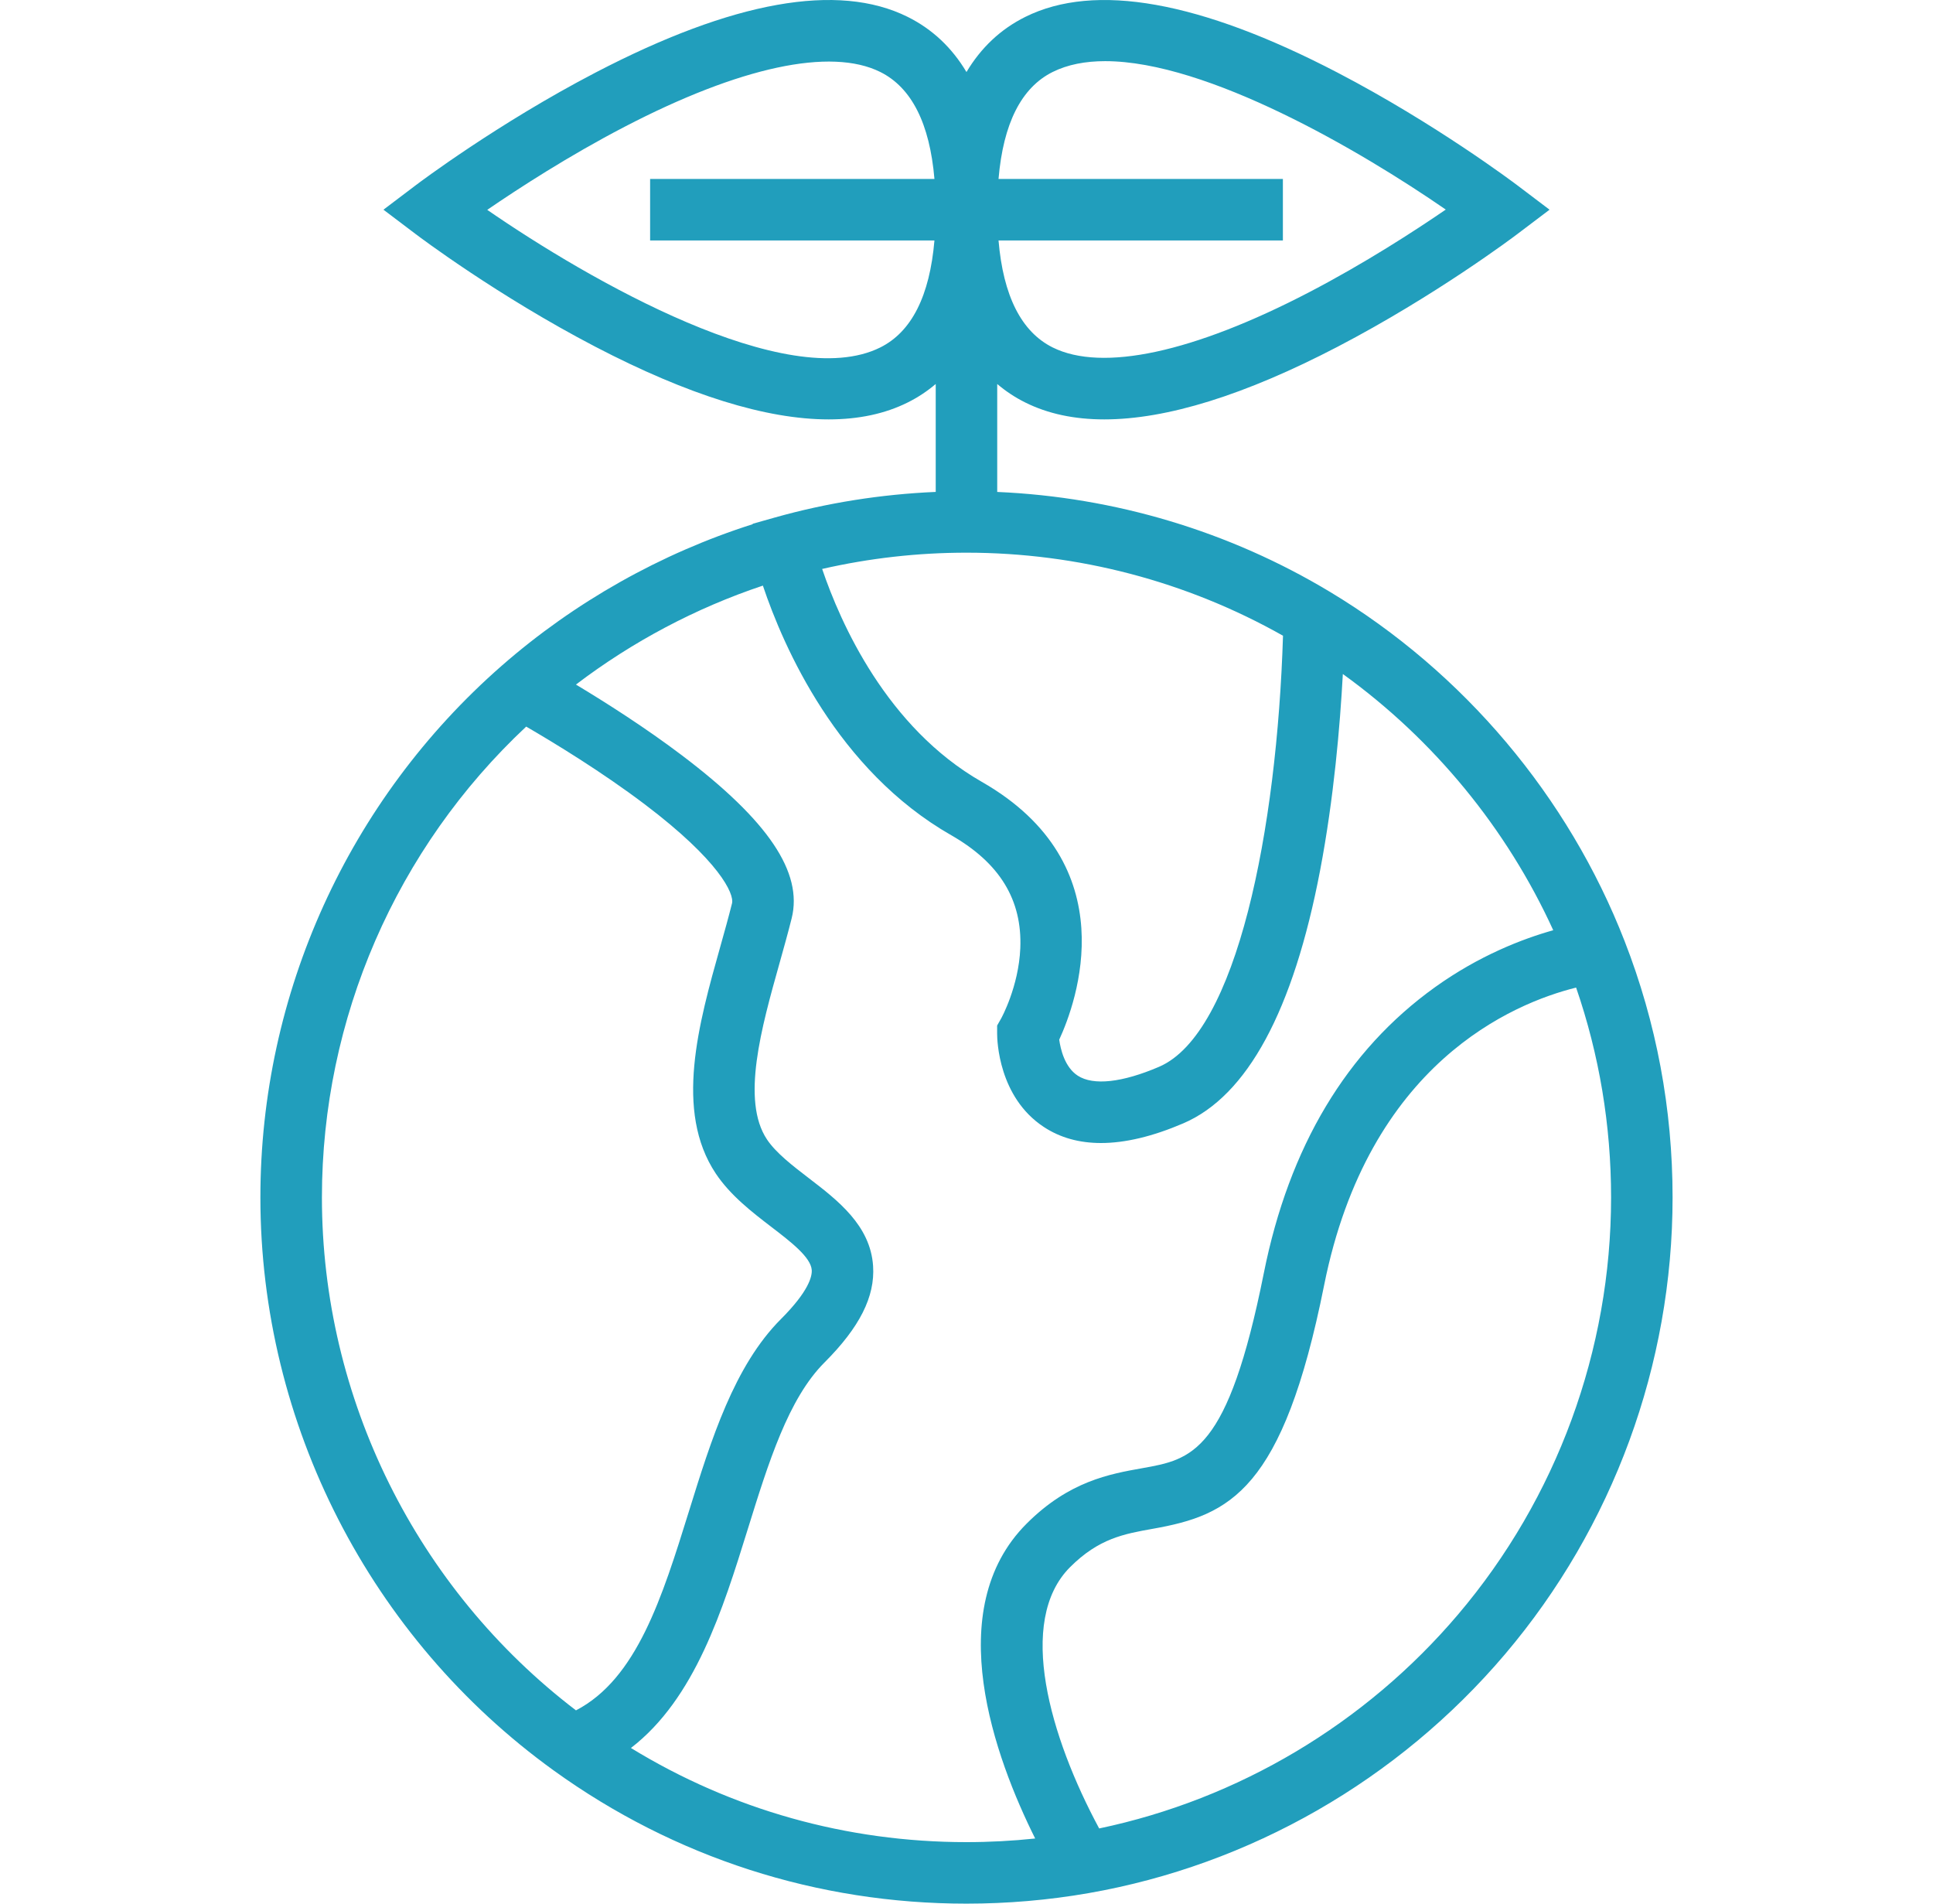 <svg width="65" height="64" viewBox="0 0 65 64" fill="none" xmlns="http://www.w3.org/2000/svg">
<g clip-path="url(#clip0_2387_36011)">
<path d="M54.631 31.643L54.631 31.643C52.735 26.773 49.217 22.602 44.725 19.9C41.339 17.862 37.489 16.71 33.533 16.539V12.91C33.819 13.152 34.132 13.361 34.477 13.532C35.238 13.911 36.125 14.1 37.134 14.1C39.231 14.1 41.856 13.284 44.978 11.658C48.269 9.944 50.906 7.958 51.016 7.874L52.106 7.05L51.016 6.225C50.905 6.142 48.269 4.156 44.978 2.442C40.353 0.033 36.82 -0.597 34.477 0.568C33.646 0.981 32.988 1.603 32.499 2.422C32.011 1.603 31.353 0.981 30.521 0.567C28.179 -0.597 24.646 0.033 20.021 2.442C16.73 4.156 14.094 6.142 13.984 6.225L12.894 7.05L13.984 7.874C14.094 7.958 16.73 9.944 20.021 11.658C23.143 13.284 25.768 14.1 27.864 14.1C28.873 14.1 29.76 13.911 30.521 13.532C30.866 13.361 31.179 13.152 31.465 12.91V16.538C29.631 16.617 27.819 16.903 26.065 17.396L25.311 17.609V17.623C22.224 18.604 19.322 20.239 16.873 22.38C11.715 26.893 8.756 33.409 8.756 40.257C8.756 47.868 12.446 55.071 18.625 59.527C22.684 62.453 27.482 64 32.499 64C33.875 64 35.255 63.882 36.602 63.647C42.04 62.699 47.014 59.847 50.607 55.616C54.241 51.335 56.243 45.881 56.243 40.258C56.243 37.287 55.701 34.388 54.631 31.643ZM33.577 6.016C33.735 4.153 34.344 2.944 35.397 2.42C35.904 2.168 36.502 2.056 37.163 2.056C40.599 2.056 45.744 5.063 48.616 7.046C47.564 7.767 45.892 8.851 44.023 9.824C40.13 11.851 37.067 12.511 35.398 11.681C34.345 11.157 33.735 9.948 33.577 8.084H43.139V6.016H33.577ZM31.422 8.084C31.263 9.947 30.654 11.157 29.601 11.681C26.468 13.24 19.81 9.419 16.384 7.055C17.442 6.33 19.125 5.239 21 4.264C24.881 2.246 27.936 1.591 29.601 2.42C30.654 2.944 31.263 4.153 31.422 6.016H21.861V8.084L31.422 8.084ZM32.499 18.581C36.241 18.581 39.907 19.546 43.143 21.373C42.941 27.881 41.596 34.742 38.974 35.866C37.735 36.397 36.765 36.503 36.243 36.165C35.801 35.879 35.662 35.27 35.618 34.953C36.19 33.714 37.898 29.077 33.012 26.284C29.817 24.458 28.264 20.948 27.646 19.128C29.23 18.766 30.857 18.581 32.499 18.581ZM19.368 57.502C14.008 53.413 10.825 47.011 10.825 40.258C10.825 34.249 13.32 28.522 17.694 24.428C18.634 24.974 20.237 25.948 21.686 27.045C24.187 28.938 24.695 30.049 24.615 30.372C24.499 30.834 24.365 31.314 24.222 31.822C23.493 34.413 22.668 37.351 24.069 39.454C24.563 40.194 25.294 40.755 25.938 41.249C26.592 41.75 27.267 42.268 27.296 42.699C27.31 42.913 27.194 43.412 26.263 44.344C24.686 45.921 23.914 48.404 23.168 50.805C22.268 53.698 21.414 56.44 19.368 57.502ZM32.499 61.932C28.475 61.932 24.607 60.843 21.216 58.767C23.373 57.107 24.304 54.116 25.142 51.419C25.845 49.158 26.509 47.022 27.725 45.806C28.907 44.623 29.427 43.593 29.359 42.563C29.269 41.197 28.168 40.353 27.196 39.608C26.654 39.192 26.094 38.762 25.79 38.307C24.916 36.995 25.605 34.544 26.213 32.381C26.353 31.881 26.498 31.364 26.621 30.874C27.006 29.331 25.834 27.591 22.933 25.396C21.695 24.459 20.357 23.61 19.367 23.015C21.265 21.571 23.403 20.439 25.653 19.688C26.345 21.748 28.15 25.888 31.986 28.08C33.617 29.012 34.377 30.255 34.309 31.88C34.254 33.177 33.67 34.233 33.666 34.239L33.53 34.478V34.752C33.53 34.968 33.574 36.883 35.098 37.887C35.645 38.248 36.288 38.428 37.023 38.428C37.835 38.428 38.759 38.208 39.789 37.767C41.942 36.844 43.491 33.98 44.392 29.255C44.853 26.836 45.061 24.393 45.155 22.66C48.212 24.865 50.667 27.852 52.23 31.274C51.197 31.564 49.741 32.124 48.256 33.188C45.285 35.317 43.347 38.553 42.497 42.806C41.288 48.848 40.081 49.063 38.411 49.36C37.313 49.555 35.947 49.798 34.521 51.225C31.625 54.121 33.461 59.105 34.809 61.81C34.043 61.891 33.27 61.932 32.499 61.932ZM49.03 54.278C45.908 57.955 41.644 60.49 36.961 61.472C35.311 58.412 34.169 54.502 35.983 52.687C36.95 51.721 37.795 51.57 38.773 51.396C41.35 50.938 43.142 50.12 44.525 43.212C46.018 35.746 50.875 33.731 52.999 33.202C53.779 35.465 54.175 37.834 54.175 40.258C54.175 45.391 52.348 50.37 49.03 54.278Z" fill="#219EBC"/>
</g>
<defs>
<clipPath id="clip0_2387_36011">
<rect width="64" height="64" fill="white" transform="translate(0.5)"/>
</clipPath>
</defs>
</svg>
